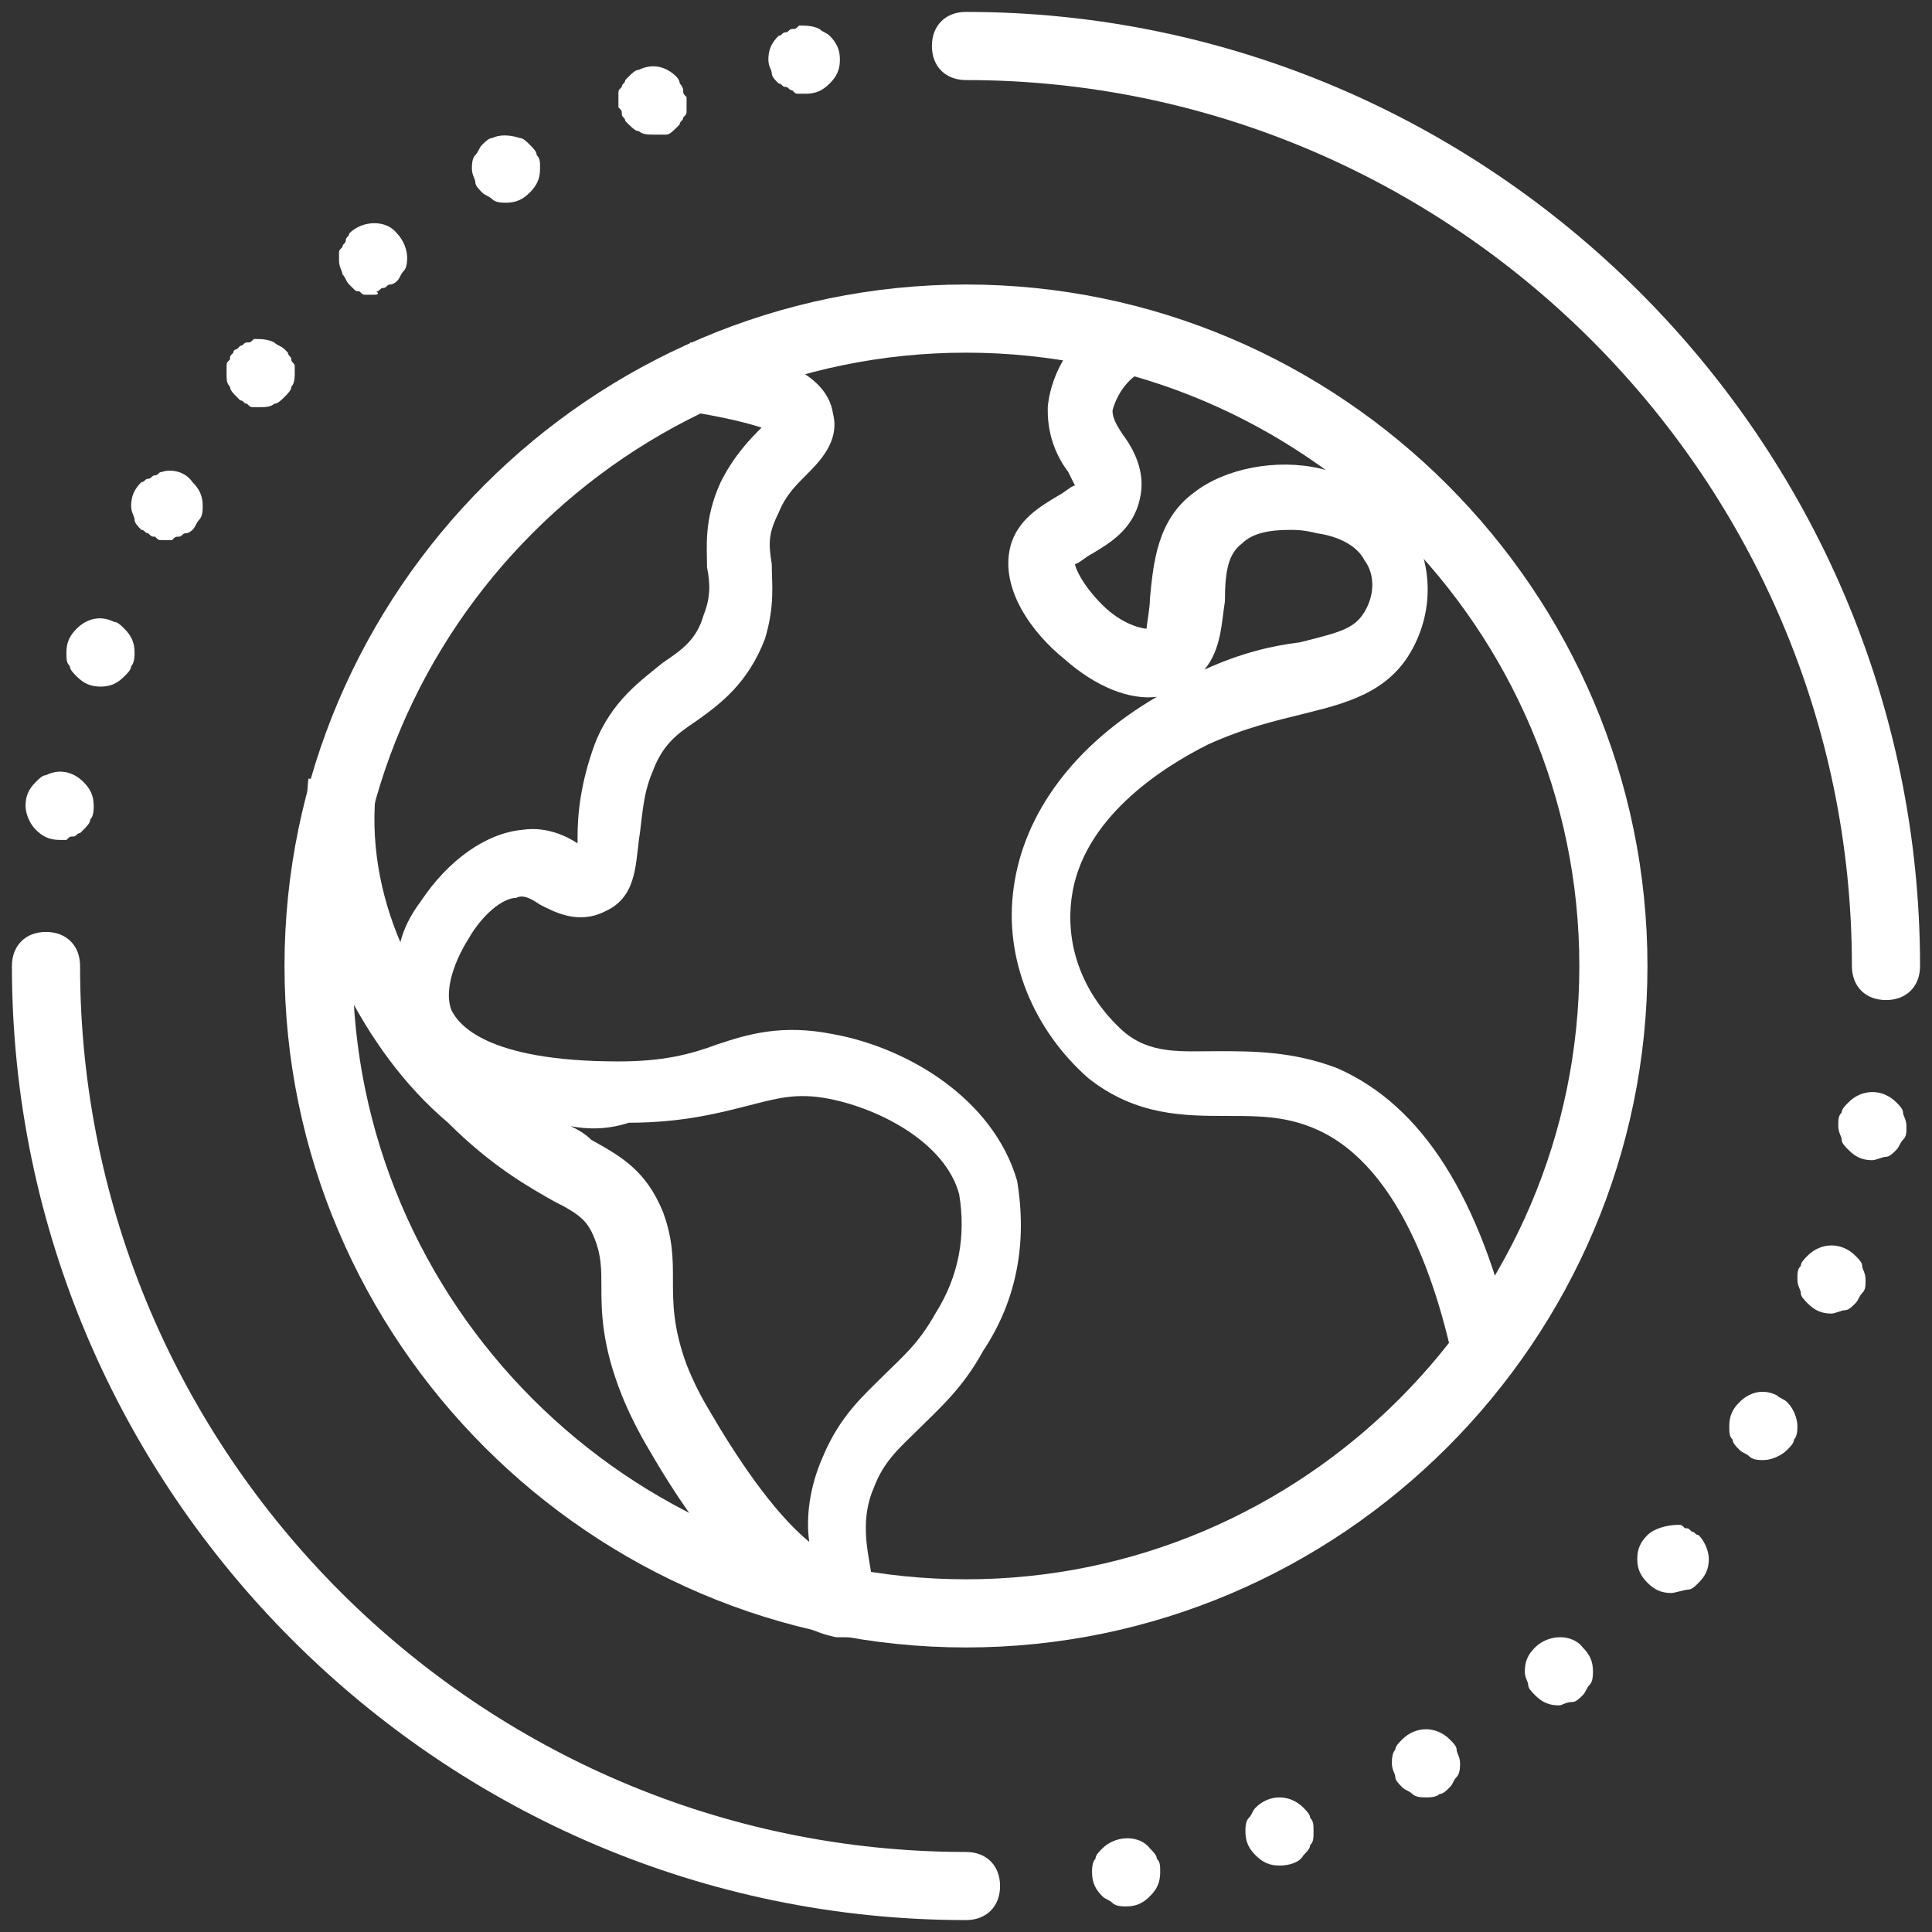 <svg width="54" height="54" viewBox="0 0 54 54" fill="none" xmlns="http://www.w3.org/2000/svg">
<rect x="0" y="0" width="54" height="54" fill="#333333" stroke="none"/>
<g clip-path="url(#clip0_57_9383)">
<path d="M27 46.047C16.524 46.047 7.952 37.476 7.952 27C7.952 16.523 16.524 7.952 27 7.952C37.476 7.952 46.047 16.523 46.047 27C46.047 37.476 37.476 46.047 27 46.047ZM27 9.857C17.571 9.857 9.857 17.571 9.857 27C9.857 36.428 17.571 44.142 27 44.142C36.428 44.142 44.143 36.428 44.143 27C44.143 17.571 36.428 9.857 27 9.857Z" fill="white"/>
<path d="M23.666 45.762C23.571 45.762 23.476 45.762 23.381 45.762C20.809 45.286 18.428 41 18.143 40.524C17.857 40.048 17.571 39.476 17.381 39C16.809 37.572 16.809 36.619 16.809 35.953C16.809 35.476 16.809 35.096 16.619 34.619C16.428 34.143 16.238 33.953 15.476 33.572C14.809 33.191 13.762 32.619 12.524 31.381C11.286 30.334 10.333 29 9.571 27.476C8.809 25.667 8.428 23.667 8.619 21.762L10.524 21.953C10.333 23.476 10.619 25 11.19 26.334C11.286 25.953 11.476 25.572 11.762 25.191C12.524 24.048 13.571 23.286 14.619 23.191C15.286 23.096 15.857 23.381 16.143 23.572C16.143 23.476 16.143 23.476 16.143 23.381C16.143 22.715 16.238 21.857 16.619 20.81C17.095 19.572 17.952 19 18.524 18.524C19.095 18.143 19.476 17.857 19.666 17.191C19.857 16.715 19.857 16.334 19.762 15.857C19.762 15.286 19.666 14.524 20.143 13.476C20.524 12.714 21 12.238 21.285 11.953C21 11.857 20.333 11.667 19.095 11.476L19.285 9.572C21.095 9.762 23.095 10.238 23.285 11.572C23.476 12.334 22.905 12.905 22.524 13.286C22.238 13.572 21.952 13.857 21.762 14.334C21.476 14.905 21.476 15.191 21.571 15.762C21.571 16.334 21.666 16.905 21.381 17.857C20.905 19.096 20.143 19.667 19.476 20.143C18.905 20.524 18.524 20.81 18.238 21.572C17.952 22.238 17.952 22.905 17.857 23.476C17.762 24.238 17.762 25.096 16.905 25.476C16.143 25.857 15.476 25.476 15.095 25.286C14.809 25.096 14.619 25 14.428 25.096C14.047 25.096 13.476 25.572 13.095 26.238C12.619 27 12.428 27.762 12.619 28.238C12.809 28.619 13.571 29.667 17.285 29.667C18.524 29.667 19.285 29.476 20.047 29.191C20.905 28.905 21.857 28.619 23.285 28.905C25.381 29.286 27.762 30.715 28.428 33C28.714 34.715 28.428 36.334 27.476 37.762C26.905 38.81 26.238 39.381 25.666 39.953C25.19 40.429 24.714 40.81 24.428 41.572C24.047 42.429 24.238 43.286 24.333 43.857C24.428 44.429 24.524 45 24.047 45.381C24.238 45.667 23.952 45.762 23.666 45.762ZM15.952 31.476C16.143 31.572 16.333 31.667 16.524 31.857C17.381 32.334 18.047 32.715 18.524 33.857C18.809 34.619 18.809 35.191 18.809 35.762C18.809 36.429 18.809 37.096 19.19 38.143C19.381 38.619 19.571 39 19.857 39.476C20.524 40.619 21.571 42.238 22.619 43.096C22.524 42.429 22.619 41.572 23 40.715C23.476 39.572 24.143 39 24.714 38.429C25.19 37.953 25.666 37.572 26.143 36.715C26.809 35.667 27 34.524 26.809 33.381C26.428 31.953 24.619 31 23.19 30.715C22.238 30.524 21.666 30.715 20.905 30.905C20.143 31.096 19.095 31.381 17.571 31.381C17 31.572 16.428 31.572 15.952 31.476Z" fill="white"/>
<path d="M40.618 38.048C39.856 34.524 38.523 32.334 36.809 31.572C35.952 31.191 35.19 31.191 34.333 31.191C33.095 31.191 31.761 31.191 30.428 30.143C28.904 28.81 28.047 26.81 28.333 24.81C28.618 22.715 30.047 20.81 32.333 19.477C31.571 19.572 30.618 19.191 29.761 18.429C28.809 17.667 27.952 16.429 28.238 15.286C28.428 14.524 29.095 14.143 29.571 13.858C29.761 13.762 29.952 13.572 30.047 13.572C30.047 13.572 29.952 13.381 29.857 13.191C29.571 12.81 29.285 12.239 29.285 11.477V11.381C29.38 10.334 30.047 9.381 30.904 8.81L31.857 10.429C31.476 10.62 31.19 11.096 31.095 11.477C31.095 11.667 31.19 11.858 31.38 12.143C31.666 12.524 32.047 13.191 31.857 13.953C31.666 14.81 30.999 15.191 30.523 15.477C30.333 15.572 30.142 15.762 30.047 15.762C30.047 15.858 30.238 16.334 30.809 16.905C31.38 17.477 31.952 17.572 32.047 17.572C32.047 17.477 32.142 17 32.142 16.715C32.237 15.762 32.333 14.524 33.38 13.762C34.237 13.096 35.666 12.81 36.904 13.096C38.047 13.381 38.999 13.953 39.475 14.81C40.047 15.858 40.047 17.096 39.475 18.143C38.809 19.381 37.571 19.667 36.428 19.953C35.666 20.143 34.809 20.334 33.761 20.81C32.428 21.477 30.238 22.905 29.952 25.096C29.761 26.524 30.333 27.858 31.38 28.81C32.142 29.477 32.999 29.381 34.047 29.381C34.999 29.381 36.142 29.381 37.38 29.858C39.761 30.905 41.38 33.477 42.333 37.667L40.618 38.048ZM36.047 14.81C35.475 14.81 34.999 14.905 34.714 15.191C34.333 15.477 34.237 15.953 34.237 16.81C34.142 17.381 34.142 18.143 33.666 18.715C34.714 18.238 35.571 18.048 36.333 17.953C37.475 17.667 37.856 17.572 38.142 17.096C38.428 16.619 38.428 16.048 38.142 15.667C37.952 15.286 37.475 15 36.809 14.905C36.428 14.81 36.237 14.81 36.047 14.81Z" fill="white"/>
<path d="M27 53.667C12.333 53.667 0.333 41.667 0.333 27.001C0.333 26.429 0.714 26.048 1.285 26.048C1.857 26.048 2.238 26.429 2.238 27.001C2.238 40.62 13.381 51.763 27 51.763C27.571 51.763 27.952 52.144 27.952 52.715C27.952 53.286 27.571 53.667 27 53.667Z" fill="white"/>
<path d="M52.714 27.952C52.142 27.952 51.761 27.572 51.761 27C51.761 13.381 40.618 2.238 26.999 2.238C26.428 2.238 26.047 1.857 26.047 1.286C26.047 0.714 26.428 0.333 26.999 0.333C41.666 0.333 53.666 12.333 53.666 27C53.666 27.572 53.285 27.952 52.714 27.952Z" fill="white"/>
<path d="M31.476 53.285C31.381 53.285 31.19 53.285 31.095 53.19C31 53.094 30.904 53.094 30.809 52.999C30.619 52.809 30.523 52.618 30.523 52.333C30.523 52.237 30.523 52.047 30.619 51.952C30.619 51.856 30.714 51.761 30.809 51.666C31.19 51.285 31.857 51.285 32.142 51.666C32.238 51.761 32.333 51.856 32.333 51.952C32.428 52.047 32.428 52.142 32.428 52.333C32.428 52.618 32.333 52.809 32.142 52.999C31.952 53.19 31.762 53.285 31.476 53.285Z" fill="white"/>
<path d="M35.762 52.143C35.476 52.143 35.286 52.048 35.095 51.857C34.905 51.667 34.81 51.476 34.81 51.191C34.81 51.095 34.81 50.905 34.905 50.81C35 50.715 35 50.619 35.095 50.524C35.476 50.143 36.048 50.143 36.429 50.524C36.524 50.619 36.619 50.715 36.619 50.81C36.714 50.905 36.714 51 36.714 51.191C36.714 51.381 36.714 51.476 36.619 51.572C36.619 51.667 36.524 51.762 36.429 51.857C36.333 52.048 36.048 52.143 35.762 52.143Z" fill="white"/>
<path d="M39.857 50.238C39.761 50.238 39.571 50.238 39.476 50.143C39.38 50.048 39.285 50.048 39.19 49.952C39.095 49.857 38.999 49.762 38.999 49.667C38.999 49.572 38.904 49.476 38.904 49.286C38.904 49.191 38.904 49 38.999 48.905C38.999 48.81 39.095 48.714 39.19 48.619C39.571 48.238 40.142 48.238 40.523 48.619C40.619 48.714 40.714 48.81 40.714 48.905C40.714 49 40.809 49.095 40.809 49.286C40.809 49.381 40.809 49.572 40.714 49.667C40.619 49.762 40.619 49.857 40.523 49.952C40.428 50.048 40.333 50.143 40.238 50.143C40.142 50.238 39.952 50.238 39.857 50.238Z" fill="white"/>
<path d="M43.572 47.666C43.286 47.666 43.095 47.571 42.905 47.381C42.81 47.285 42.714 47.19 42.714 47.095C42.714 47 42.619 46.905 42.619 46.714C42.619 46.428 42.714 46.238 42.905 46.047C43.286 45.666 43.953 45.666 44.238 46.047C44.429 46.238 44.524 46.428 44.524 46.714C44.524 46.809 44.524 47 44.429 47.095C44.333 47.19 44.333 47.285 44.238 47.381C44.143 47.476 44.048 47.571 43.953 47.571C43.762 47.571 43.667 47.666 43.572 47.666Z" fill="white"/>
<path d="M46.714 44.525C46.428 44.525 46.238 44.429 46.047 44.239C45.857 44.048 45.762 43.858 45.762 43.572C45.762 43.286 45.857 43.096 46.047 42.906C46.238 42.715 46.619 42.62 46.905 42.62C47 42.62 47 42.62 47.095 42.715C47.19 42.715 47.19 42.715 47.285 42.81C47.381 42.81 47.381 42.906 47.476 42.906C47.666 43.096 47.762 43.382 47.762 43.572C47.762 43.858 47.666 44.048 47.476 44.239C47.381 44.334 47.285 44.429 47.19 44.429C47.095 44.429 46.809 44.525 46.714 44.525Z" fill="white"/>
<path d="M49.285 40.81C49.19 40.81 49 40.81 48.904 40.715C48.809 40.619 48.714 40.619 48.619 40.524C48.523 40.429 48.428 40.334 48.428 40.238C48.333 40.143 48.333 40.048 48.333 39.857C48.333 39.572 48.428 39.381 48.619 39.191C48.904 38.905 49.285 38.81 49.666 39C49.762 39.096 49.857 39.096 49.952 39.191C50.142 39.381 50.238 39.667 50.238 39.857C50.238 39.953 50.238 40.143 50.142 40.238C50.142 40.334 50.047 40.429 49.952 40.524C49.762 40.715 49.476 40.81 49.285 40.81Z" fill="white"/>
<path d="M51.191 36.715C50.905 36.715 50.715 36.62 50.524 36.429C50.429 36.334 50.334 36.239 50.334 36.143C50.334 36.048 50.238 35.953 50.238 35.762C50.238 35.572 50.238 35.477 50.334 35.381C50.334 35.286 50.429 35.191 50.524 35.096C50.905 34.715 51.476 34.715 51.857 35.096C51.953 35.191 52.048 35.286 52.048 35.381C52.048 35.477 52.143 35.572 52.143 35.762C52.143 35.953 52.143 36.048 52.048 36.143C51.953 36.239 51.953 36.334 51.857 36.429C51.762 36.524 51.667 36.62 51.572 36.62C51.476 36.62 51.286 36.715 51.191 36.715Z" fill="white"/>
<path d="M52.333 32.428C52.047 32.428 51.857 32.333 51.667 32.142C51.571 32.047 51.476 31.952 51.476 31.857C51.476 31.762 51.381 31.666 51.381 31.476C51.381 31.285 51.381 31.19 51.476 31.095C51.476 31 51.571 30.904 51.667 30.809C52.047 30.428 52.619 30.428 53 30.809C53.095 30.904 53.19 31 53.19 31.095C53.19 31.19 53.286 31.285 53.286 31.476C53.286 31.666 53.286 31.762 53.19 31.857C53.095 31.952 53.095 32.047 53 32.142C52.905 32.238 52.809 32.333 52.714 32.333C52.619 32.333 52.428 32.428 52.333 32.428Z" fill="white"/>
<path d="M22.523 2.62C22.428 2.62 22.428 2.62 22.333 2.62C22.238 2.62 22.238 2.62 22.142 2.524C22.047 2.524 22.047 2.429 21.952 2.429C21.857 2.429 21.857 2.334 21.761 2.334C21.666 2.239 21.571 2.143 21.571 2.048C21.571 1.953 21.476 1.858 21.476 1.667C21.476 1.382 21.571 1.191 21.761 1.001C21.857 1.001 21.857 0.905 21.952 0.905C22.047 0.905 22.047 0.81 22.142 0.81C22.238 0.81 22.238 0.81 22.333 0.715C22.523 0.715 22.714 0.715 22.904 0.81C22.999 0.905 23.095 0.905 23.19 1.001C23.38 1.191 23.476 1.382 23.476 1.667C23.476 1.953 23.38 2.143 23.19 2.334C22.999 2.524 22.809 2.62 22.523 2.62Z" fill="white"/>
<path d="M18.238 3.762C18.142 3.762 17.952 3.762 17.857 3.666C17.761 3.666 17.666 3.571 17.571 3.476L17.476 3.381C17.476 3.285 17.38 3.285 17.38 3.19C17.38 3.095 17.38 3.095 17.285 3C17.285 2.904 17.285 2.904 17.285 2.809C17.285 2.714 17.285 2.714 17.285 2.619C17.285 2.523 17.285 2.523 17.38 2.428C17.38 2.333 17.476 2.333 17.476 2.238C17.476 2.238 17.476 2.238 17.571 2.142C17.666 2.047 17.761 1.952 17.857 1.952C18.238 1.762 18.619 1.857 18.904 2.142C18.904 2.142 18.999 2.238 18.999 2.333C18.999 2.333 19.095 2.428 19.095 2.523C19.095 2.619 19.095 2.619 19.19 2.714C19.19 2.809 19.19 2.809 19.19 2.904C19.19 3 19.19 3 19.19 3.095C19.19 3.19 19.19 3.19 19.095 3.285C19.095 3.381 18.999 3.381 18.999 3.476L18.904 3.571C18.809 3.666 18.714 3.762 18.619 3.762C18.428 3.762 18.333 3.762 18.238 3.762Z" fill="white"/>
<path d="M14.143 5.666C14.048 5.666 13.857 5.666 13.762 5.571C13.667 5.476 13.571 5.476 13.476 5.38C13.381 5.285 13.286 5.19 13.286 5.095C13.286 4.999 13.19 4.904 13.19 4.714C13.19 4.618 13.19 4.428 13.286 4.333C13.381 4.238 13.381 4.142 13.476 4.047C13.571 3.952 13.667 3.857 13.762 3.857C13.952 3.761 14.238 3.761 14.524 3.857C14.619 3.857 14.714 3.952 14.809 4.047C14.905 4.142 15 4.238 15 4.333C15.095 4.428 15.095 4.523 15.095 4.714C15.095 4.999 15 5.19 14.809 5.38C14.619 5.571 14.428 5.666 14.143 5.666Z" fill="white"/>
<path d="M10.428 8.238C10.333 8.238 10.333 8.238 10.238 8.238C10.142 8.238 10.142 8.238 10.047 8.143C9.952 8.143 9.952 8.143 9.857 8.048L9.761 7.953C9.666 7.857 9.666 7.762 9.571 7.667C9.571 7.572 9.476 7.476 9.476 7.286C9.476 7.191 9.476 7.191 9.476 7.095C9.476 7 9.476 7 9.571 6.905C9.571 6.81 9.666 6.81 9.666 6.714C9.666 6.619 9.761 6.619 9.761 6.524C10.142 6.143 10.809 6.143 11.095 6.524C11.285 6.714 11.38 7 11.38 7.191C11.38 7.286 11.38 7.476 11.285 7.572C11.19 7.667 11.19 7.762 11.095 7.857C11.095 7.857 10.999 7.953 10.904 7.953C10.809 7.953 10.809 8.048 10.714 8.048C10.618 8.048 10.618 8.143 10.523 8.143C10.618 8.238 10.523 8.238 10.428 8.238Z" fill="white"/>
<path d="M7.285 11.38C7.19 11.38 7.19 11.38 7.095 11.38C7 11.38 7 11.38 6.904 11.285C6.809 11.285 6.809 11.19 6.714 11.19L6.619 11.094C6.523 10.999 6.428 10.904 6.428 10.809C6.333 10.713 6.333 10.618 6.333 10.428C6.333 10.332 6.333 10.332 6.333 10.237C6.333 10.142 6.333 10.142 6.428 10.047C6.428 9.952 6.428 9.952 6.523 9.856C6.523 9.761 6.619 9.761 6.619 9.761L6.714 9.666C6.809 9.666 6.809 9.571 6.904 9.571C7 9.571 7 9.571 7.095 9.475C7.285 9.475 7.476 9.475 7.666 9.571C7.762 9.666 7.857 9.666 7.952 9.761L8.047 9.856C8.047 9.952 8.143 9.952 8.143 10.047C8.143 10.142 8.238 10.142 8.238 10.237C8.238 10.332 8.238 10.332 8.238 10.428C8.238 10.523 8.238 10.713 8.143 10.809C8.143 10.904 8.047 10.999 7.952 11.094C7.857 11.19 7.762 11.285 7.666 11.285C7.571 11.38 7.381 11.38 7.285 11.38Z" fill="white"/>
<path d="M4.714 15.095C4.618 15.095 4.618 15.095 4.523 15.095C4.428 15.095 4.428 15.095 4.333 15C4.237 15 4.237 15 4.142 14.905C4.047 14.905 4.047 14.81 3.952 14.81C3.856 14.715 3.761 14.619 3.761 14.524C3.761 14.429 3.666 14.334 3.666 14.143C3.666 13.857 3.761 13.667 3.952 13.476C4.047 13.476 4.047 13.381 4.142 13.381C4.237 13.381 4.237 13.286 4.333 13.286C4.428 13.286 4.428 13.191 4.523 13.191C4.809 13.095 5.19 13.191 5.38 13.476C5.571 13.667 5.666 13.857 5.666 14.143C5.666 14.238 5.666 14.429 5.571 14.524C5.476 14.619 5.476 14.715 5.38 14.81C5.38 14.81 5.285 14.905 5.19 14.905C5.095 14.905 5.095 15 4.999 15C4.904 15 4.904 15 4.809 15.095C4.904 15.095 4.809 15.095 4.714 15.095Z" fill="white"/>
<path d="M2.809 19.191C2.523 19.191 2.333 19.096 2.142 18.905C2.047 18.81 1.952 18.715 1.952 18.62C1.856 18.524 1.856 18.429 1.856 18.239C1.856 17.953 1.952 17.763 2.142 17.572C2.428 17.287 2.809 17.191 3.19 17.382C3.285 17.382 3.38 17.477 3.475 17.572C3.666 17.763 3.761 17.953 3.761 18.239C3.761 18.334 3.761 18.524 3.666 18.62C3.666 18.715 3.571 18.81 3.475 18.905C3.285 19.096 3.095 19.191 2.809 19.191Z" fill="white"/>
<path d="M1.666 23.476C1.381 23.476 1.19 23.381 1 23.191C0.809 23 0.714 22.715 0.714 22.524C0.714 22.238 0.809 22.048 1 21.857C1.095 21.762 1.19 21.667 1.285 21.667C1.666 21.476 2.047 21.572 2.333 21.857C2.523 22.048 2.619 22.238 2.619 22.524C2.619 22.619 2.619 22.81 2.523 22.905C2.523 23 2.428 23.095 2.333 23.191L2.238 23.286C2.142 23.286 2.142 23.381 2.047 23.381C1.952 23.381 1.952 23.381 1.857 23.476C1.761 23.476 1.761 23.476 1.666 23.476Z" fill="white"/>
</g>
<defs>
<clipPath id="clip0_57_9383">
<rect width="53.333" height="53.333" fill="white" transform="translate(0.333 0.333)"/>
</clipPath>
</defs>
</svg>
